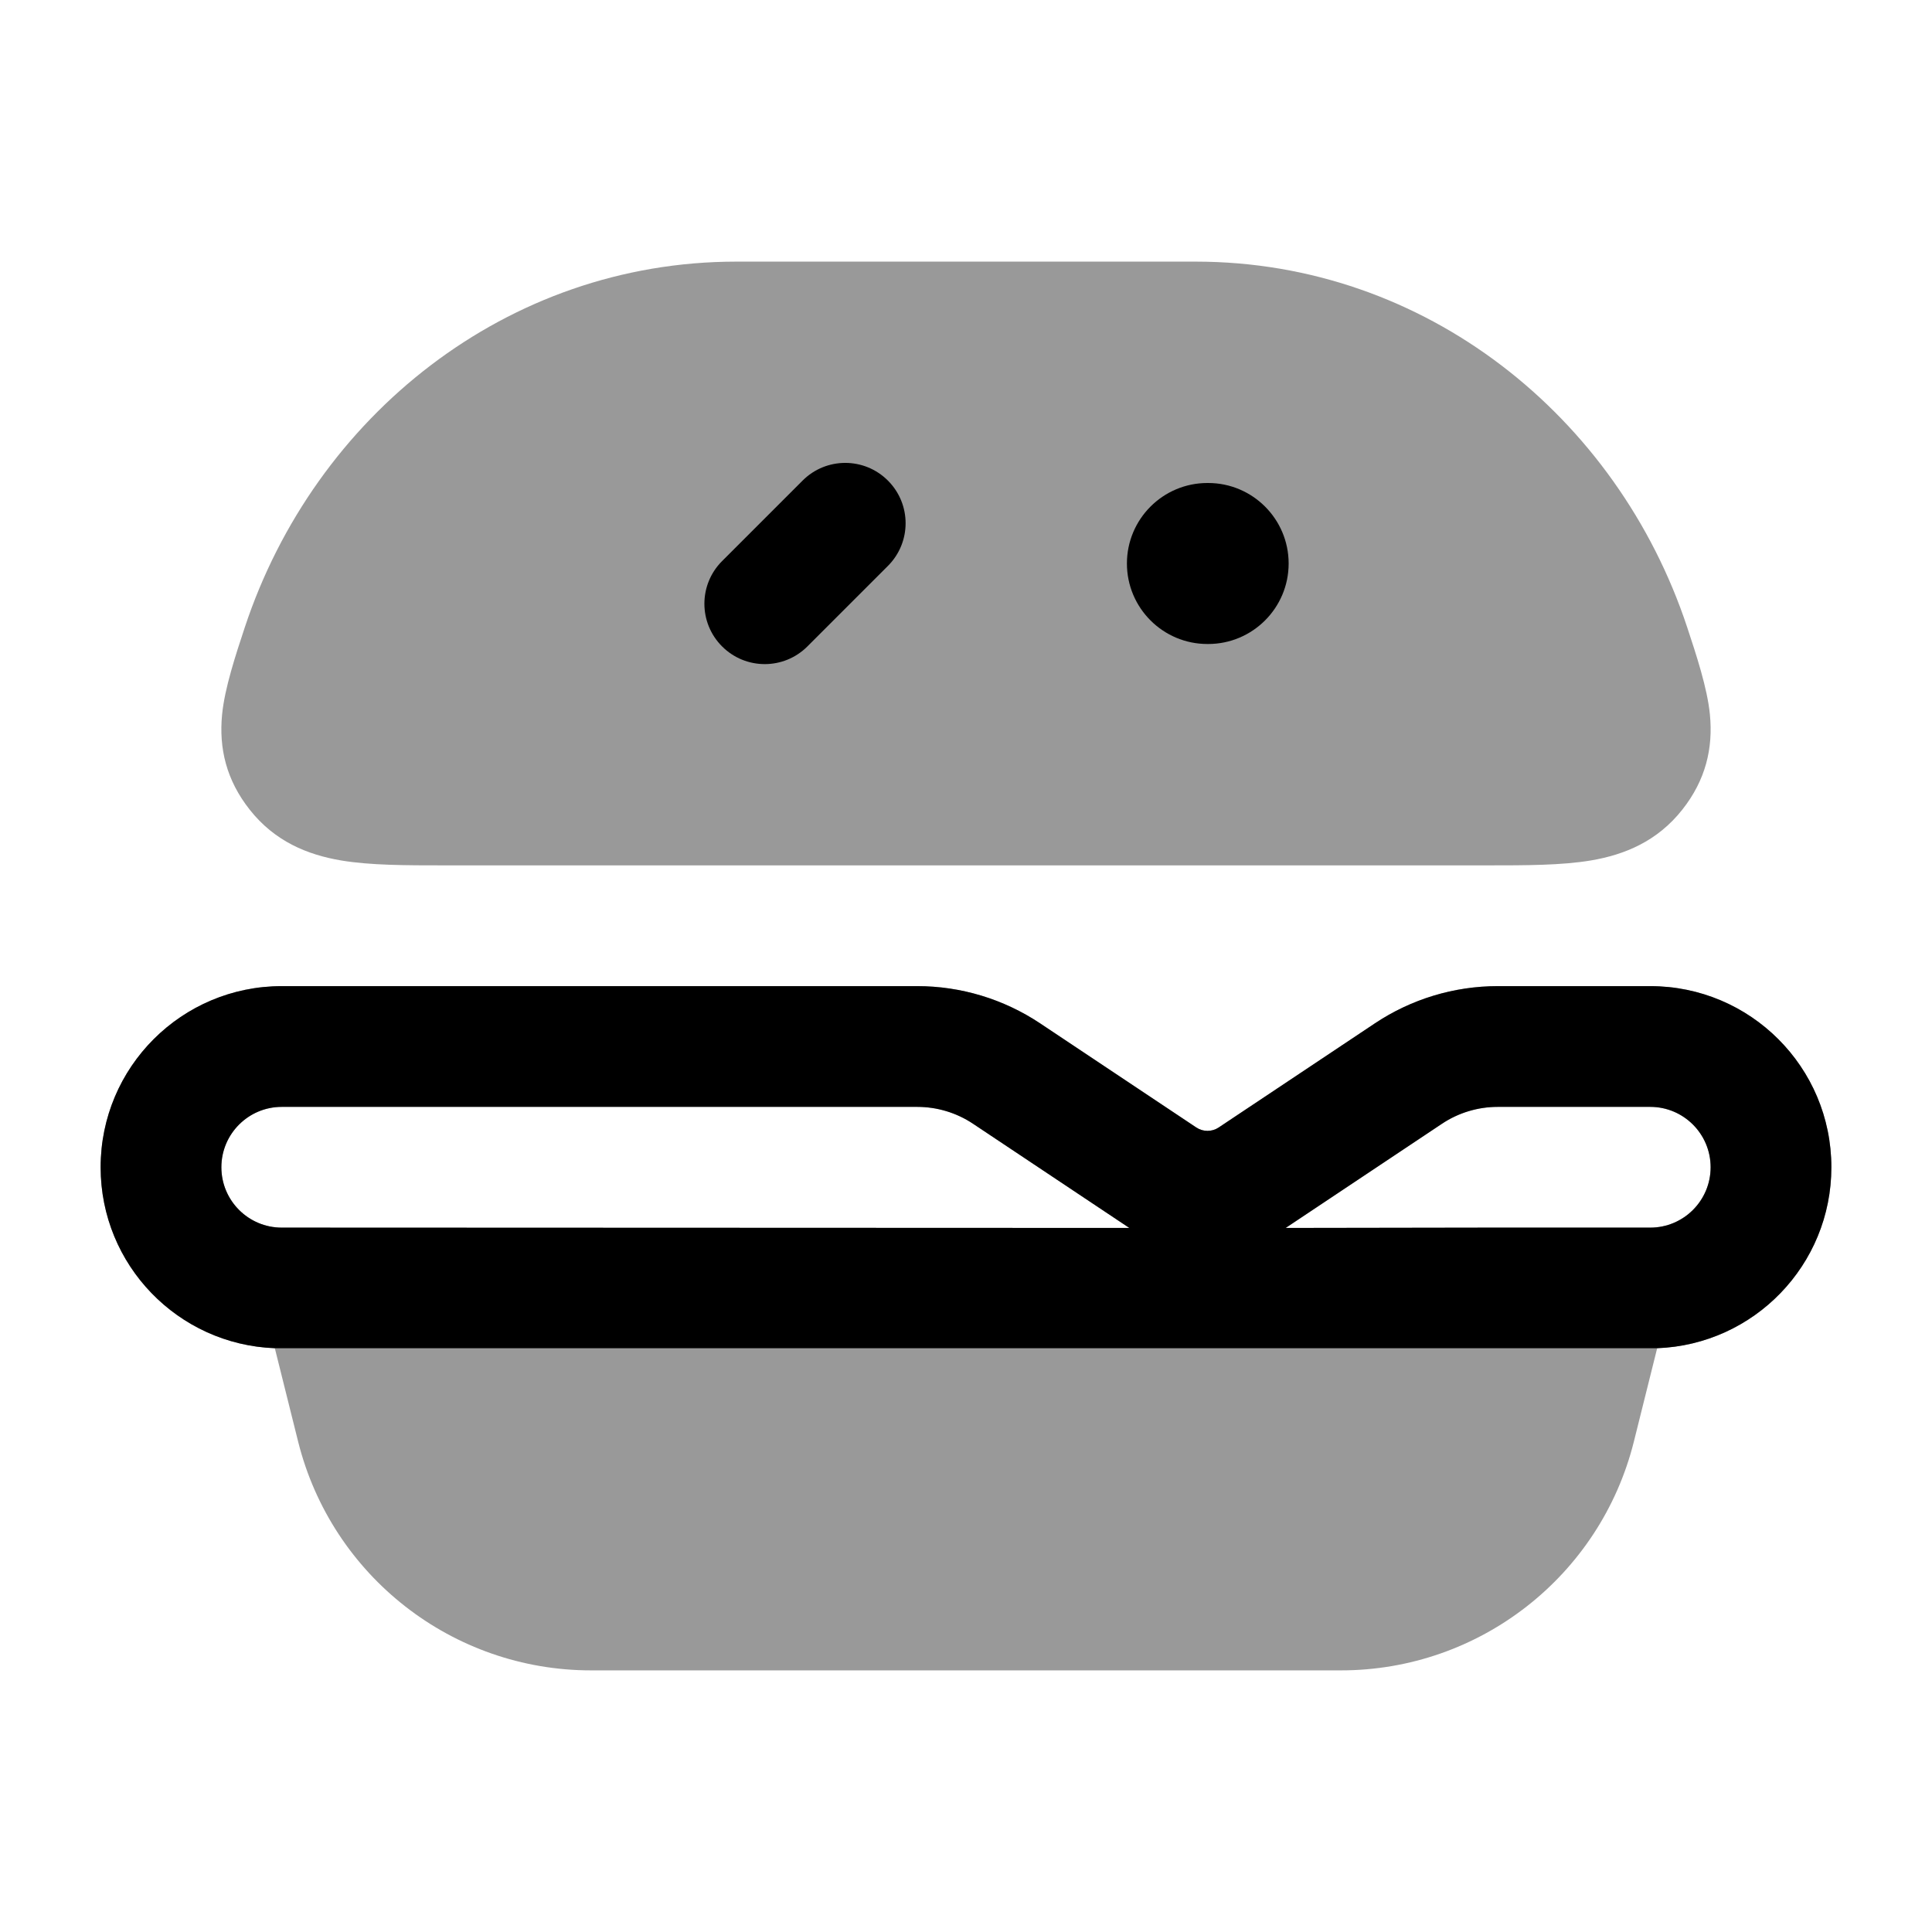 <svg width="24" height="24" viewBox="0 0 24 24" xmlns="http://www.w3.org/2000/svg">
<path opacity="0.4" fill-rule="evenodd" clip-rule="evenodd" d="M3.5 12.25C2.257 12.25 1.25 13.257 1.25 14.5C1.25 15.714 2.211 16.703 3.414 16.748L3.704 17.91C4.122 19.579 5.622 20.75 7.342 20.75H16.658C18.378 20.75 19.878 19.579 20.296 17.91L20.586 16.748C21.789 16.703 22.75 15.714 22.75 14.5C22.75 13.257 21.743 12.25 20.5 12.25H18.606C18.063 12.25 17.532 12.411 17.08 12.712L15.139 14.006C15.055 14.062 14.945 14.062 14.861 14.006L12.92 12.712C12.468 12.411 11.937 12.25 11.394 12.25H3.5ZM12.088 13.96L14.029 15.254L3.5 15.25C3.086 15.25 2.75 14.914 2.75 14.5C2.75 14.086 3.086 13.75 3.5 13.75H11.394C11.641 13.75 11.883 13.823 12.088 13.96ZM21.25 14.5C21.25 14.914 20.914 15.25 20.5 15.25H18.5L15.971 15.254L17.912 13.96C18.117 13.823 18.359 13.75 18.606 13.75H20.5C20.914 13.75 21.25 14.086 21.25 14.5Z" fill="currentColor"/>
<path fill-rule="evenodd" clip-rule="evenodd" d="M3.5 12.25C2.257 12.25 1.25 13.257 1.25 14.5C1.25 15.714 2.211 16.703 3.414 16.748H20.586C21.789 16.703 22.75 15.714 22.75 14.5C22.75 13.257 21.743 12.25 20.5 12.25H18.606C18.063 12.25 17.532 12.411 17.08 12.712L15.139 14.006C15.055 14.062 14.945 14.062 14.861 14.006L12.92 12.712C12.468 12.411 11.937 12.25 11.394 12.25H3.5ZM20.5 15.25C20.914 15.25 21.25 14.914 21.25 14.5C21.25 14.086 20.914 13.75 20.5 13.75H18.606C18.359 13.75 18.117 13.823 17.912 13.96L15.971 15.254L18.5 15.25H20.5ZM12.088 13.96L14.029 15.254L3.5 15.25C3.086 15.25 2.75 14.914 2.75 14.5C2.75 14.086 3.086 13.75 3.5 13.75H11.394C11.641 13.75 11.883 13.823 12.088 13.96Z" fill="currentColor"/>
<path opacity="0.4" d="M3.041 7.793C3.909 5.17 6.297 3.25 9.146 3.25H14.854C17.703 3.25 20.091 5.17 20.959 7.793C21.071 8.132 21.209 8.547 21.241 8.876C21.282 9.295 21.189 9.69 20.898 10.058C20.587 10.452 20.181 10.618 19.762 10.689C19.397 10.75 18.951 10.75 18.475 10.75H5.524C5.049 10.75 4.602 10.75 4.238 10.689C3.818 10.618 3.413 10.452 3.102 10.058C2.811 9.69 2.718 9.295 2.759 8.876C2.791 8.547 2.929 8.132 3.041 7.793Z" fill="currentColor"/>
<path fill-rule="evenodd" clip-rule="evenodd" d="M16.008 7C16.008 7.552 15.56 8 15.008 8L14.999 8C14.447 8 13.999 7.552 13.999 7C13.999 6.448 14.447 6 14.999 6L15.008 6C15.56 6 16.008 6.448 16.008 7Z" fill="currentColor"/>
<path fill-rule="evenodd" clip-rule="evenodd" d="M11.03 5.97C11.323 6.263 11.323 6.737 11.03 7.03L10.03 8.03C9.737 8.323 9.263 8.323 8.97 8.03C8.677 7.737 8.677 7.263 8.97 6.97L9.97 5.97C10.263 5.677 10.737 5.677 11.03 5.97Z" fill="currentColor"/>
</svg>
